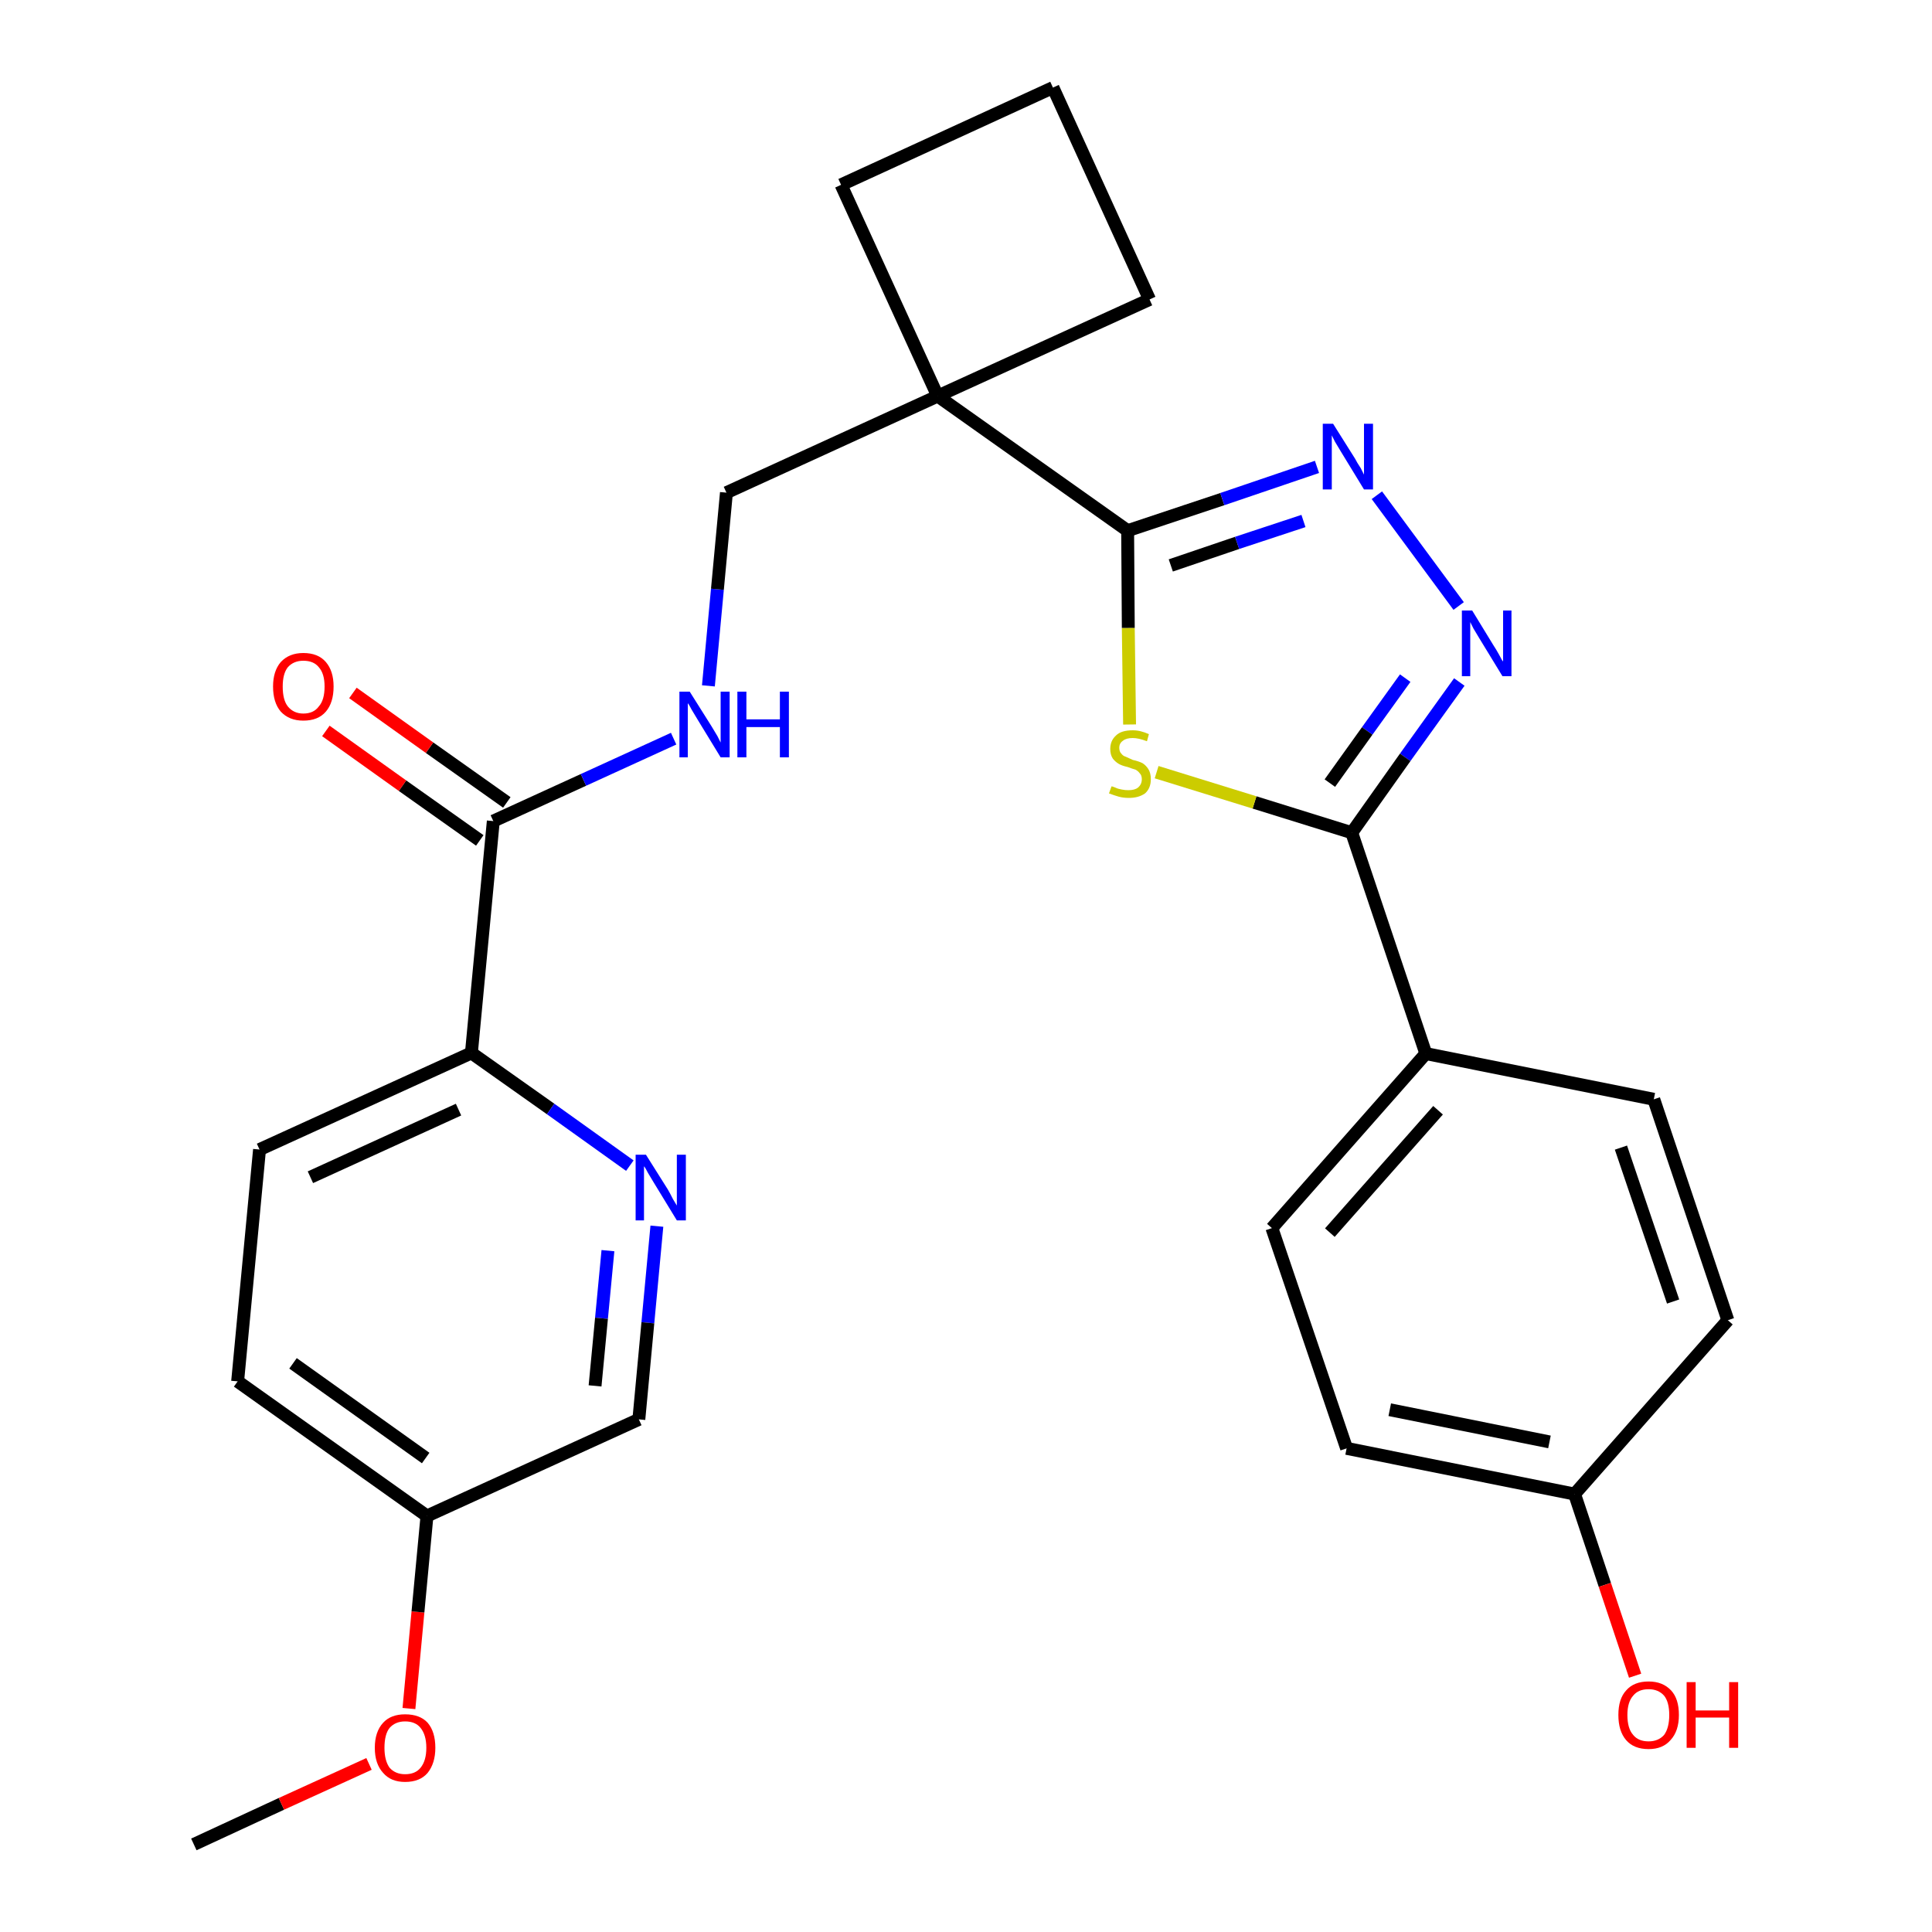 <?xml version='1.0' encoding='iso-8859-1'?>
<svg version='1.1' baseProfile='full'
              xmlns='http://www.w3.org/2000/svg'
                      xmlns:rdkit='http://www.rdkit.org/xml'
                      xmlns:xlink='http://www.w3.org/1999/xlink'
                  xml:space='preserve'
width='300px' height='300px' viewBox='0 0 300 300'>
<!-- END OF HEADER -->
<path class='bond-0 atom-0 atom-1' d='M 30.1,286.4 L 43.7,280.1' style='fill:none;fill-rule:evenodd;stroke:#000000;stroke-width:2.0px;stroke-linecap:butt;stroke-linejoin:miter;stroke-opacity:1' />
<path class='bond-0 atom-0 atom-1' d='M 43.7,280.1 L 57.3,273.9' style='fill:none;fill-rule:evenodd;stroke:#FF0000;stroke-width:2.0px;stroke-linecap:butt;stroke-linejoin:miter;stroke-opacity:1' />
<path class='bond-1 atom-1 atom-2' d='M 63.5,265.3 L 64.9,250.3' style='fill:none;fill-rule:evenodd;stroke:#FF0000;stroke-width:2.0px;stroke-linecap:butt;stroke-linejoin:miter;stroke-opacity:1' />
<path class='bond-1 atom-1 atom-2' d='M 64.9,250.3 L 66.3,235.4' style='fill:none;fill-rule:evenodd;stroke:#000000;stroke-width:2.0px;stroke-linecap:butt;stroke-linejoin:miter;stroke-opacity:1' />
<path class='bond-2 atom-2 atom-3' d='M 66.3,235.4 L 36.9,214.5' style='fill:none;fill-rule:evenodd;stroke:#000000;stroke-width:2.0px;stroke-linecap:butt;stroke-linejoin:miter;stroke-opacity:1' />
<path class='bond-2 atom-2 atom-3' d='M 66.1,226.4 L 45.5,211.7' style='fill:none;fill-rule:evenodd;stroke:#000000;stroke-width:2.0px;stroke-linecap:butt;stroke-linejoin:miter;stroke-opacity:1' />
<path class='bond-27 atom-27 atom-2' d='M 99.2,220.4 L 66.3,235.4' style='fill:none;fill-rule:evenodd;stroke:#000000;stroke-width:2.0px;stroke-linecap:butt;stroke-linejoin:miter;stroke-opacity:1' />
<path class='bond-3 atom-3 atom-4' d='M 36.9,214.5 L 40.3,178.5' style='fill:none;fill-rule:evenodd;stroke:#000000;stroke-width:2.0px;stroke-linecap:butt;stroke-linejoin:miter;stroke-opacity:1' />
<path class='bond-4 atom-4 atom-5' d='M 40.3,178.5 L 73.2,163.5' style='fill:none;fill-rule:evenodd;stroke:#000000;stroke-width:2.0px;stroke-linecap:butt;stroke-linejoin:miter;stroke-opacity:1' />
<path class='bond-4 atom-4 atom-5' d='M 48.2,182.8 L 71.2,172.3' style='fill:none;fill-rule:evenodd;stroke:#000000;stroke-width:2.0px;stroke-linecap:butt;stroke-linejoin:miter;stroke-opacity:1' />
<path class='bond-5 atom-5 atom-6' d='M 73.2,163.5 L 76.6,127.5' style='fill:none;fill-rule:evenodd;stroke:#000000;stroke-width:2.0px;stroke-linecap:butt;stroke-linejoin:miter;stroke-opacity:1' />
<path class='bond-25 atom-5 atom-26' d='M 73.2,163.5 L 85.5,172.2' style='fill:none;fill-rule:evenodd;stroke:#000000;stroke-width:2.0px;stroke-linecap:butt;stroke-linejoin:miter;stroke-opacity:1' />
<path class='bond-25 atom-5 atom-26' d='M 85.5,172.2 L 97.8,181.0' style='fill:none;fill-rule:evenodd;stroke:#0000FF;stroke-width:2.0px;stroke-linecap:butt;stroke-linejoin:miter;stroke-opacity:1' />
<path class='bond-6 atom-6 atom-7' d='M 78.7,124.6 L 66.7,116.1' style='fill:none;fill-rule:evenodd;stroke:#000000;stroke-width:2.0px;stroke-linecap:butt;stroke-linejoin:miter;stroke-opacity:1' />
<path class='bond-6 atom-6 atom-7' d='M 66.7,116.1 L 54.8,107.6' style='fill:none;fill-rule:evenodd;stroke:#FF0000;stroke-width:2.0px;stroke-linecap:butt;stroke-linejoin:miter;stroke-opacity:1' />
<path class='bond-6 atom-6 atom-7' d='M 74.5,130.5 L 62.5,122.0' style='fill:none;fill-rule:evenodd;stroke:#000000;stroke-width:2.0px;stroke-linecap:butt;stroke-linejoin:miter;stroke-opacity:1' />
<path class='bond-6 atom-6 atom-7' d='M 62.5,122.0 L 50.6,113.5' style='fill:none;fill-rule:evenodd;stroke:#FF0000;stroke-width:2.0px;stroke-linecap:butt;stroke-linejoin:miter;stroke-opacity:1' />
<path class='bond-7 atom-6 atom-8' d='M 76.6,127.5 L 90.6,121.1' style='fill:none;fill-rule:evenodd;stroke:#000000;stroke-width:2.0px;stroke-linecap:butt;stroke-linejoin:miter;stroke-opacity:1' />
<path class='bond-7 atom-6 atom-8' d='M 90.6,121.1 L 104.6,114.7' style='fill:none;fill-rule:evenodd;stroke:#0000FF;stroke-width:2.0px;stroke-linecap:butt;stroke-linejoin:miter;stroke-opacity:1' />
<path class='bond-8 atom-8 atom-9' d='M 110.0,106.5 L 111.4,91.5' style='fill:none;fill-rule:evenodd;stroke:#0000FF;stroke-width:2.0px;stroke-linecap:butt;stroke-linejoin:miter;stroke-opacity:1' />
<path class='bond-8 atom-8 atom-9' d='M 111.4,91.5 L 112.8,76.5' style='fill:none;fill-rule:evenodd;stroke:#000000;stroke-width:2.0px;stroke-linecap:butt;stroke-linejoin:miter;stroke-opacity:1' />
<path class='bond-9 atom-9 atom-10' d='M 112.8,76.5 L 145.6,61.5' style='fill:none;fill-rule:evenodd;stroke:#000000;stroke-width:2.0px;stroke-linecap:butt;stroke-linejoin:miter;stroke-opacity:1' />
<path class='bond-10 atom-10 atom-11' d='M 145.6,61.5 L 175.1,82.4' style='fill:none;fill-rule:evenodd;stroke:#000000;stroke-width:2.0px;stroke-linecap:butt;stroke-linejoin:miter;stroke-opacity:1' />
<path class='bond-22 atom-10 atom-23' d='M 145.6,61.5 L 130.6,28.7' style='fill:none;fill-rule:evenodd;stroke:#000000;stroke-width:2.0px;stroke-linecap:butt;stroke-linejoin:miter;stroke-opacity:1' />
<path class='bond-28 atom-25 atom-10' d='M 178.5,46.5 L 145.6,61.5' style='fill:none;fill-rule:evenodd;stroke:#000000;stroke-width:2.0px;stroke-linecap:butt;stroke-linejoin:miter;stroke-opacity:1' />
<path class='bond-11 atom-11 atom-12' d='M 175.1,82.4 L 189.8,77.5' style='fill:none;fill-rule:evenodd;stroke:#000000;stroke-width:2.0px;stroke-linecap:butt;stroke-linejoin:miter;stroke-opacity:1' />
<path class='bond-11 atom-11 atom-12' d='M 189.8,77.5 L 204.5,72.5' style='fill:none;fill-rule:evenodd;stroke:#0000FF;stroke-width:2.0px;stroke-linecap:butt;stroke-linejoin:miter;stroke-opacity:1' />
<path class='bond-11 atom-11 atom-12' d='M 181.8,87.8 L 192.1,84.3' style='fill:none;fill-rule:evenodd;stroke:#000000;stroke-width:2.0px;stroke-linecap:butt;stroke-linejoin:miter;stroke-opacity:1' />
<path class='bond-11 atom-11 atom-12' d='M 192.1,84.3 L 202.4,80.9' style='fill:none;fill-rule:evenodd;stroke:#0000FF;stroke-width:2.0px;stroke-linecap:butt;stroke-linejoin:miter;stroke-opacity:1' />
<path class='bond-29 atom-22 atom-11' d='M 175.4,112.5 L 175.2,97.5' style='fill:none;fill-rule:evenodd;stroke:#CCCC00;stroke-width:2.0px;stroke-linecap:butt;stroke-linejoin:miter;stroke-opacity:1' />
<path class='bond-29 atom-22 atom-11' d='M 175.2,97.5 L 175.1,82.4' style='fill:none;fill-rule:evenodd;stroke:#000000;stroke-width:2.0px;stroke-linecap:butt;stroke-linejoin:miter;stroke-opacity:1' />
<path class='bond-12 atom-12 atom-13' d='M 213.8,76.9 L 226.5,94.1' style='fill:none;fill-rule:evenodd;stroke:#0000FF;stroke-width:2.0px;stroke-linecap:butt;stroke-linejoin:miter;stroke-opacity:1' />
<path class='bond-13 atom-13 atom-14' d='M 226.6,105.9 L 218.2,117.6' style='fill:none;fill-rule:evenodd;stroke:#0000FF;stroke-width:2.0px;stroke-linecap:butt;stroke-linejoin:miter;stroke-opacity:1' />
<path class='bond-13 atom-13 atom-14' d='M 218.2,117.6 L 209.9,129.3' style='fill:none;fill-rule:evenodd;stroke:#000000;stroke-width:2.0px;stroke-linecap:butt;stroke-linejoin:miter;stroke-opacity:1' />
<path class='bond-13 atom-13 atom-14' d='M 218.2,105.3 L 212.3,113.5' style='fill:none;fill-rule:evenodd;stroke:#0000FF;stroke-width:2.0px;stroke-linecap:butt;stroke-linejoin:miter;stroke-opacity:1' />
<path class='bond-13 atom-13 atom-14' d='M 212.3,113.5 L 206.5,121.6' style='fill:none;fill-rule:evenodd;stroke:#000000;stroke-width:2.0px;stroke-linecap:butt;stroke-linejoin:miter;stroke-opacity:1' />
<path class='bond-14 atom-14 atom-15' d='M 209.9,129.3 L 221.4,163.6' style='fill:none;fill-rule:evenodd;stroke:#000000;stroke-width:2.0px;stroke-linecap:butt;stroke-linejoin:miter;stroke-opacity:1' />
<path class='bond-21 atom-14 atom-22' d='M 209.9,129.3 L 194.8,124.6' style='fill:none;fill-rule:evenodd;stroke:#000000;stroke-width:2.0px;stroke-linecap:butt;stroke-linejoin:miter;stroke-opacity:1' />
<path class='bond-21 atom-14 atom-22' d='M 194.8,124.6 L 179.6,119.9' style='fill:none;fill-rule:evenodd;stroke:#CCCC00;stroke-width:2.0px;stroke-linecap:butt;stroke-linejoin:miter;stroke-opacity:1' />
<path class='bond-15 atom-15 atom-16' d='M 221.4,163.6 L 197.5,190.7' style='fill:none;fill-rule:evenodd;stroke:#000000;stroke-width:2.0px;stroke-linecap:butt;stroke-linejoin:miter;stroke-opacity:1' />
<path class='bond-15 atom-15 atom-16' d='M 223.3,172.4 L 206.5,191.4' style='fill:none;fill-rule:evenodd;stroke:#000000;stroke-width:2.0px;stroke-linecap:butt;stroke-linejoin:miter;stroke-opacity:1' />
<path class='bond-30 atom-21 atom-15' d='M 256.8,170.7 L 221.4,163.6' style='fill:none;fill-rule:evenodd;stroke:#000000;stroke-width:2.0px;stroke-linecap:butt;stroke-linejoin:miter;stroke-opacity:1' />
<path class='bond-16 atom-16 atom-17' d='M 197.5,190.7 L 209.1,224.9' style='fill:none;fill-rule:evenodd;stroke:#000000;stroke-width:2.0px;stroke-linecap:butt;stroke-linejoin:miter;stroke-opacity:1' />
<path class='bond-17 atom-17 atom-18' d='M 209.1,224.9 L 244.5,232.0' style='fill:none;fill-rule:evenodd;stroke:#000000;stroke-width:2.0px;stroke-linecap:butt;stroke-linejoin:miter;stroke-opacity:1' />
<path class='bond-17 atom-17 atom-18' d='M 215.8,218.9 L 240.6,223.9' style='fill:none;fill-rule:evenodd;stroke:#000000;stroke-width:2.0px;stroke-linecap:butt;stroke-linejoin:miter;stroke-opacity:1' />
<path class='bond-18 atom-18 atom-19' d='M 244.5,232.0 L 249.2,246.1' style='fill:none;fill-rule:evenodd;stroke:#000000;stroke-width:2.0px;stroke-linecap:butt;stroke-linejoin:miter;stroke-opacity:1' />
<path class='bond-18 atom-18 atom-19' d='M 249.2,246.1 L 253.9,260.2' style='fill:none;fill-rule:evenodd;stroke:#FF0000;stroke-width:2.0px;stroke-linecap:butt;stroke-linejoin:miter;stroke-opacity:1' />
<path class='bond-19 atom-18 atom-20' d='M 244.5,232.0 L 268.3,205.0' style='fill:none;fill-rule:evenodd;stroke:#000000;stroke-width:2.0px;stroke-linecap:butt;stroke-linejoin:miter;stroke-opacity:1' />
<path class='bond-20 atom-20 atom-21' d='M 268.3,205.0 L 256.8,170.7' style='fill:none;fill-rule:evenodd;stroke:#000000;stroke-width:2.0px;stroke-linecap:butt;stroke-linejoin:miter;stroke-opacity:1' />
<path class='bond-20 atom-20 atom-21' d='M 259.8,202.1 L 251.7,178.2' style='fill:none;fill-rule:evenodd;stroke:#000000;stroke-width:2.0px;stroke-linecap:butt;stroke-linejoin:miter;stroke-opacity:1' />
<path class='bond-23 atom-23 atom-24' d='M 130.6,28.7 L 163.5,13.6' style='fill:none;fill-rule:evenodd;stroke:#000000;stroke-width:2.0px;stroke-linecap:butt;stroke-linejoin:miter;stroke-opacity:1' />
<path class='bond-24 atom-24 atom-25' d='M 163.5,13.6 L 178.5,46.5' style='fill:none;fill-rule:evenodd;stroke:#000000;stroke-width:2.0px;stroke-linecap:butt;stroke-linejoin:miter;stroke-opacity:1' />
<path class='bond-26 atom-26 atom-27' d='M 102.0,190.4 L 100.6,205.4' style='fill:none;fill-rule:evenodd;stroke:#0000FF;stroke-width:2.0px;stroke-linecap:butt;stroke-linejoin:miter;stroke-opacity:1' />
<path class='bond-26 atom-26 atom-27' d='M 100.6,205.4 L 99.2,220.4' style='fill:none;fill-rule:evenodd;stroke:#000000;stroke-width:2.0px;stroke-linecap:butt;stroke-linejoin:miter;stroke-opacity:1' />
<path class='bond-26 atom-26 atom-27' d='M 94.4,194.2 L 93.4,204.7' style='fill:none;fill-rule:evenodd;stroke:#0000FF;stroke-width:2.0px;stroke-linecap:butt;stroke-linejoin:miter;stroke-opacity:1' />
<path class='bond-26 atom-26 atom-27' d='M 93.4,204.7 L 92.4,215.2' style='fill:none;fill-rule:evenodd;stroke:#000000;stroke-width:2.0px;stroke-linecap:butt;stroke-linejoin:miter;stroke-opacity:1' />
<path  class='atom-1' d='M 58.2 271.4
Q 58.2 268.9, 59.5 267.5
Q 60.7 266.2, 62.9 266.2
Q 65.2 266.2, 66.4 267.5
Q 67.6 268.9, 67.6 271.4
Q 67.6 273.8, 66.4 275.3
Q 65.2 276.7, 62.9 276.7
Q 60.7 276.7, 59.5 275.3
Q 58.2 273.9, 58.2 271.4
M 62.9 275.5
Q 64.5 275.5, 65.3 274.5
Q 66.2 273.4, 66.2 271.4
Q 66.2 269.4, 65.3 268.3
Q 64.5 267.3, 62.9 267.3
Q 61.4 267.3, 60.5 268.3
Q 59.7 269.3, 59.7 271.4
Q 59.7 273.4, 60.5 274.5
Q 61.4 275.5, 62.9 275.5
' fill='#FF0000'/>
<path  class='atom-7' d='M 42.4 106.6
Q 42.4 104.2, 43.6 102.8
Q 44.9 101.4, 47.1 101.4
Q 49.4 101.4, 50.6 102.8
Q 51.8 104.2, 51.8 106.6
Q 51.8 109.1, 50.6 110.5
Q 49.4 111.9, 47.1 111.9
Q 44.9 111.9, 43.6 110.5
Q 42.4 109.1, 42.4 106.6
M 47.1 110.8
Q 48.7 110.8, 49.5 109.7
Q 50.4 108.7, 50.4 106.6
Q 50.4 104.6, 49.5 103.6
Q 48.7 102.6, 47.1 102.6
Q 45.6 102.6, 44.7 103.6
Q 43.9 104.6, 43.9 106.6
Q 43.9 108.7, 44.7 109.7
Q 45.6 110.8, 47.1 110.8
' fill='#FF0000'/>
<path  class='atom-8' d='M 107.1 107.4
L 110.5 112.8
Q 110.8 113.3, 111.4 114.3
Q 111.9 115.3, 111.9 115.3
L 111.9 107.4
L 113.3 107.4
L 113.3 117.6
L 111.9 117.6
L 108.3 111.7
Q 107.9 111.0, 107.4 110.2
Q 107.0 109.4, 106.8 109.2
L 106.8 117.6
L 105.5 117.6
L 105.5 107.4
L 107.1 107.4
' fill='#0000FF'/>
<path  class='atom-8' d='M 114.5 107.4
L 115.9 107.4
L 115.9 111.7
L 121.1 111.7
L 121.1 107.4
L 122.5 107.4
L 122.5 117.6
L 121.1 117.6
L 121.1 112.9
L 115.9 112.9
L 115.9 117.6
L 114.5 117.6
L 114.5 107.4
' fill='#0000FF'/>
<path  class='atom-12' d='M 207.0 65.8
L 210.4 71.2
Q 210.7 71.8, 211.3 72.7
Q 211.8 73.7, 211.8 73.7
L 211.8 65.8
L 213.2 65.8
L 213.2 76.0
L 211.8 76.0
L 208.2 70.1
Q 207.8 69.4, 207.3 68.6
Q 206.9 67.8, 206.8 67.6
L 206.8 76.0
L 205.4 76.0
L 205.4 65.8
L 207.0 65.8
' fill='#0000FF'/>
<path  class='atom-13' d='M 228.6 94.8
L 231.9 100.2
Q 232.3 100.8, 232.8 101.7
Q 233.3 102.7, 233.4 102.7
L 233.4 94.8
L 234.7 94.8
L 234.7 105.0
L 233.3 105.0
L 229.7 99.1
Q 229.3 98.4, 228.8 97.6
Q 228.4 96.8, 228.3 96.6
L 228.3 105.0
L 227.0 105.0
L 227.0 94.8
L 228.6 94.8
' fill='#0000FF'/>
<path  class='atom-19' d='M 251.3 266.3
Q 251.3 263.8, 252.5 262.5
Q 253.7 261.1, 256.0 261.1
Q 258.2 261.1, 259.5 262.5
Q 260.7 263.8, 260.7 266.3
Q 260.7 268.8, 259.4 270.2
Q 258.2 271.6, 256.0 271.6
Q 253.7 271.6, 252.5 270.2
Q 251.3 268.8, 251.3 266.3
M 256.0 270.4
Q 257.5 270.4, 258.4 269.4
Q 259.2 268.3, 259.2 266.3
Q 259.2 264.3, 258.4 263.3
Q 257.5 262.3, 256.0 262.3
Q 254.4 262.3, 253.6 263.3
Q 252.7 264.3, 252.7 266.3
Q 252.7 268.4, 253.6 269.4
Q 254.4 270.4, 256.0 270.4
' fill='#FF0000'/>
<path  class='atom-19' d='M 261.9 261.2
L 263.3 261.2
L 263.3 265.6
L 268.5 265.6
L 268.5 261.2
L 269.9 261.2
L 269.9 271.4
L 268.5 271.4
L 268.5 266.7
L 263.3 266.7
L 263.3 271.4
L 261.9 271.4
L 261.9 261.2
' fill='#FF0000'/>
<path  class='atom-22' d='M 172.6 122.1
Q 172.7 122.1, 173.2 122.3
Q 173.6 122.5, 174.2 122.6
Q 174.7 122.7, 175.2 122.7
Q 176.2 122.7, 176.7 122.3
Q 177.3 121.8, 177.3 121.0
Q 177.3 120.4, 177.0 120.1
Q 176.7 119.7, 176.3 119.5
Q 175.9 119.4, 175.1 119.1
Q 174.2 118.9, 173.7 118.6
Q 173.2 118.3, 172.8 117.8
Q 172.4 117.2, 172.4 116.3
Q 172.4 115.0, 173.3 114.2
Q 174.1 113.4, 175.9 113.4
Q 177.1 113.4, 178.4 114.0
L 178.1 115.1
Q 176.8 114.6, 175.9 114.6
Q 174.9 114.6, 174.4 115.0
Q 173.8 115.4, 173.8 116.1
Q 173.8 116.7, 174.1 117.0
Q 174.4 117.4, 174.8 117.5
Q 175.2 117.7, 175.9 118.0
Q 176.8 118.2, 177.4 118.5
Q 177.9 118.8, 178.3 119.4
Q 178.7 120.0, 178.7 121.0
Q 178.7 122.4, 177.8 123.2
Q 176.8 123.9, 175.3 123.9
Q 174.4 123.9, 173.7 123.7
Q 173.0 123.5, 172.2 123.2
L 172.6 122.1
' fill='#CCCC00'/>
<path  class='atom-26' d='M 100.3 179.3
L 103.7 184.7
Q 104.0 185.2, 104.5 186.2
Q 105.1 187.2, 105.1 187.2
L 105.1 179.3
L 106.5 179.3
L 106.5 189.5
L 105.1 189.5
L 101.5 183.6
Q 101.1 182.9, 100.6 182.1
Q 100.2 181.3, 100.0 181.1
L 100.0 189.5
L 98.7 189.5
L 98.7 179.3
L 100.3 179.3
' fill='#0000FF'/>
</svg>
